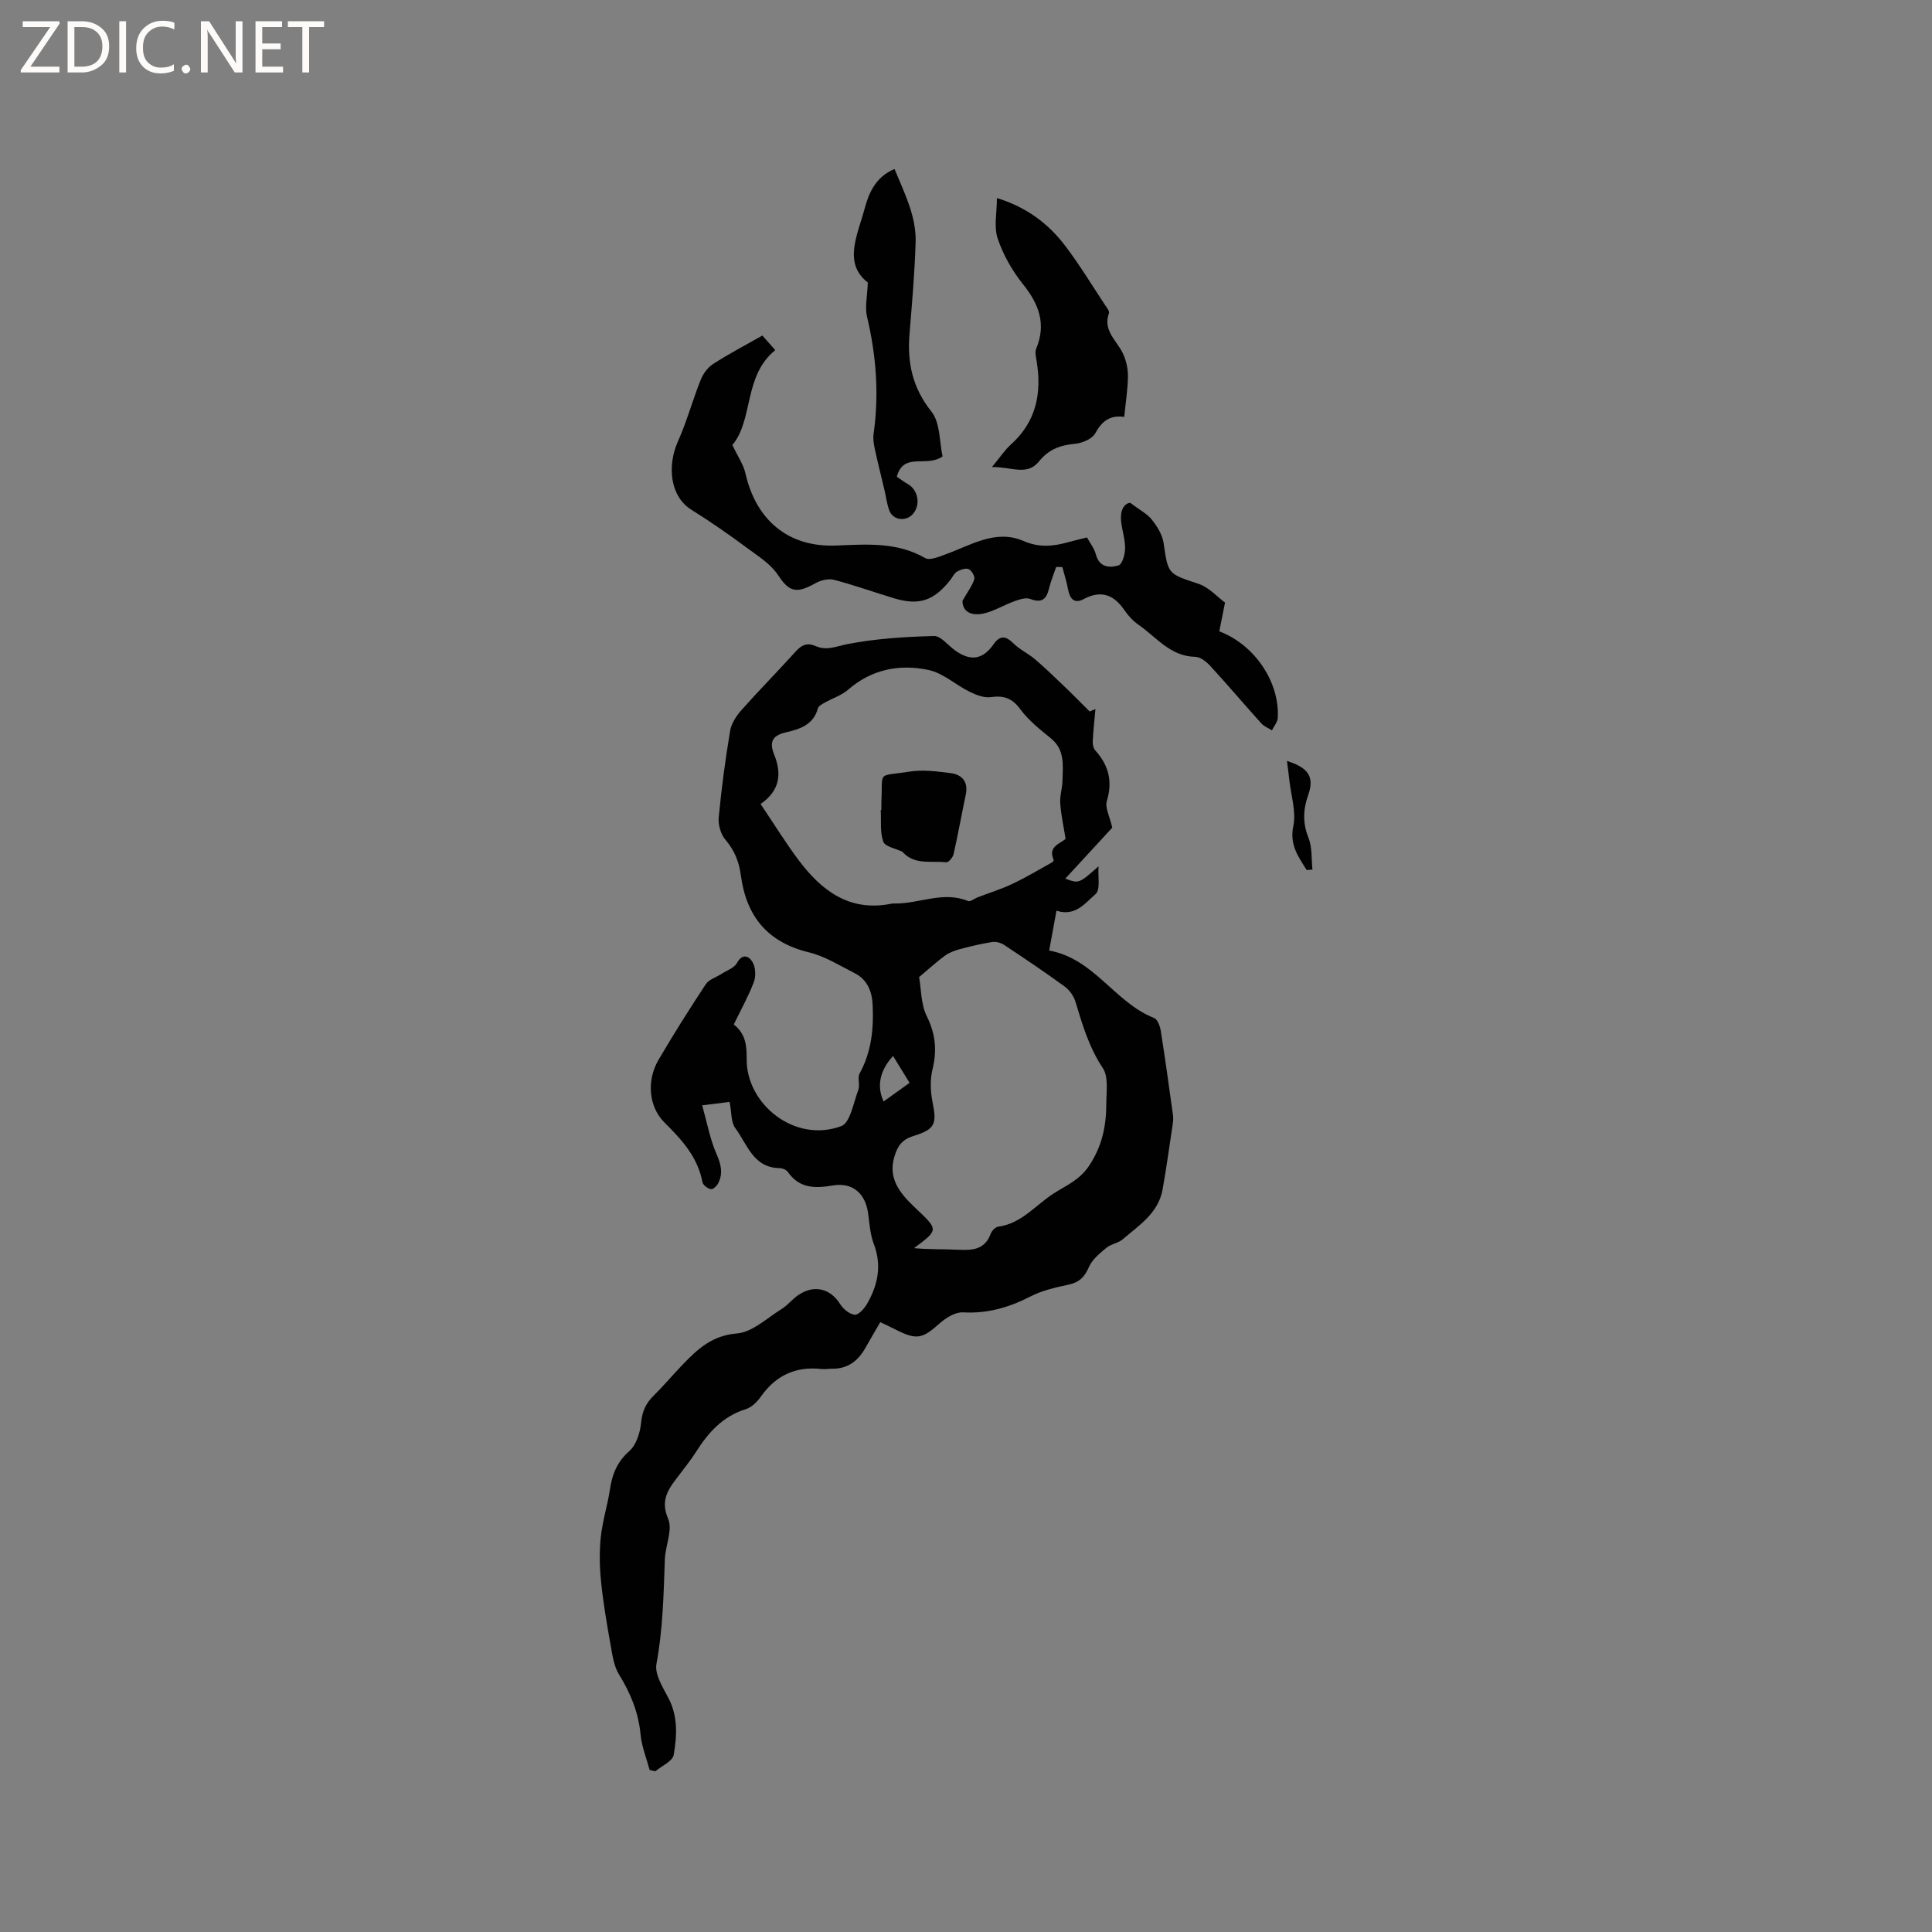 <svg enable-background="new 0 0 400 400" viewBox="0 0 400 400" xmlns="http://www.w3.org/2000/svg"><rect x="0" y="0" width="400" height="400" fill="#808080" stroke="none"/><g fill="#fcfbfa"><path d="m12.4 4.8-6.1 9h6v1.2h-8v-.5l6.1-8.9h-5.7v-1.2h7.6v.4z"/><path d="m14 15v-10.6h3c1.6 0 2.9.5 4 1.4s1.6 2.2 1.6 3.8-.5 3-1.6 3.9-2.4 1.5-4 1.5zm1.4-9.4v8.2h1.6c1.3 0 2.4-.4 3.1-1.1s1.1-1.8 1.1-3.1-.4-2.3-1.2-3-1.8-1-3.1-1z"/><path d="m26.1 4.4v10.6h-1.4v-10.6z"/><path d="m36.1 14.6c-.8.4-1.8.6-2.9.6-1.5 0-2.7-.5-3.6-1.4s-1.4-2.2-1.4-3.8c0-1.7.5-3.1 1.5-4.1s2.3-1.6 3.9-1.6c1 0 1.8.1 2.5.4v1.4c-.8-.4-1.6-.6-2.5-.6-1.2 0-2.1.4-2.9 1.2s-1.1 1.8-1.1 3.2c0 1.3.3 2.3 1 3s1.6 1.1 2.7 1.1c1 0 2-.2 2.7-.7v1.3z"/><path d="m37.6 14.3c0-.2.1-.5.3-.6s.4-.3.6-.3c.3 0 .5.1.6.3s.3.4.3.6-.1.4-.3.6-.4.3-.6.3c-.3 0-.5-.1-.6-.3s-.3-.4-.3-.6z"/><path d="m50.2 15h-1.6l-5.3-8.2c-.2-.2-.3-.5-.4-.7 0 .2.1.7.1 1.5v7.4h-1.4v-10.6h1.7l5.2 8.1c.2.4.4.6.4.7 0-.3-.1-.8-.1-1.5v-7.3h1.4z"/><path d="m58.6 15h-5.7v-10.6h5.5v1.2h-4.1v3.4h3.8v1.2h-3.8v3.6h4.3z"/><path d="m67.1 5.6h-3.1v9.4h-1.4v-9.4h-3v-1.2h7.5z"/></g><path d="m151.05 228.14c-1.8.23-3.45.43-5.67.71 1 3.55 1.61 6.97 2.96 10.06.93 2.12 1.39 3.96.39 6.01-.28.58-1.11 1.37-1.53 1.29-.68-.13-1.64-.84-1.76-1.44-.97-5.21-4.29-8.81-7.87-12.37-3.28-3.26-3.74-8.68-1.22-12.99 3.11-5.3 6.39-10.51 9.77-15.63.66-1 2.17-1.44 3.28-2.16 1.09-.71 2.6-1.2 3.16-2.22 1.19-2.15 2.57-1.4 3.26-.18.62 1.09.71 2.89.26 4.09-1.11 2.94-2.67 5.72-4.16 8.79 2.33 1.87 2.7 4.02 2.67 7.18-.1 9.21 9.85 17.47 19.57 13.88 1.87-.69 2.54-4.85 3.54-7.5.39-1.04-.22-2.52.29-3.44 2.45-4.47 2.91-9.25 2.68-14.17-.13-2.77-1.09-5.25-3.74-6.58-3.1-1.56-6.15-3.5-9.46-4.3-8.57-2.07-12.96-7.48-14.08-15.92-.37-2.79-1.31-5.19-3.2-7.4-.97-1.13-1.53-3.1-1.39-4.6.57-6 1.37-11.99 2.36-17.93.26-1.54 1.3-3.12 2.37-4.33 3.66-4.12 7.55-8.04 11.24-12.14 1.24-1.37 2.41-1.85 4.15-1.07 2.25 1 4.29.01 6.56-.43 5.85-1.14 11.89-1.51 17.87-1.67 1.43-.04 2.91 1.91 4.36 2.96 3.22 2.33 5.76 1.94 7.99-1.24 1.29-1.85 2.48-1.83 4.09-.22 1.31 1.31 3.11 2.12 4.53 3.34 2.14 1.83 4.16 3.79 6.19 5.74 1.73 1.65 3.4 3.36 5.09 5.04.4-.16.8-.33 1.2-.49-.2 2.23-.45 4.46-.56 6.7-.03.62.14 1.43.54 1.87 2.75 3.06 3.62 6.37 2.38 10.45-.42 1.38.6 3.2 1.12 5.53-2.79 3.02-6.21 6.74-9.72 10.55 2.82 1.05 2.82 1.05 6.88-2.55-.16 1.99.44 4.88-.64 5.78-2.04 1.72-4.1 4.7-8.07 3.41-.46 2.5-.96 5.24-1.51 8.25 9.35 1.69 13.57 10.77 21.73 13.97.7.28 1.22 1.67 1.37 2.62.93 5.86 1.74 11.74 2.55 17.61.08.61 0 1.26-.09 1.88-.67 4.47-1.29 8.95-2.08 13.39-.87 4.9-4.88 7.42-8.28 10.33-.93.8-2.41.96-3.36 1.75-1.37 1.15-2.94 2.41-3.61 3.98-.9 2.1-2.05 3.19-4.28 3.66-2.66.56-5.42 1.2-7.81 2.42-4.44 2.28-8.91 3.59-13.97 3.3-1.6-.09-3.57 1.14-4.88 2.31-3.5 3.13-4.72 3.46-8.92 1.33-1.02-.52-2.07-1-3.34-1.61-1.07 1.86-2.09 3.57-3.07 5.31-1.51 2.69-3.64 4.36-6.86 4.33-.74-.01-1.49.14-2.22.06-5.34-.6-9.47 1.31-12.57 5.71-.76 1.08-1.9 2.22-3.09 2.59-4.78 1.48-7.79 4.83-10.33 8.85-1.02 1.61-2.22 3.1-3.37 4.63-2.06 2.73-4.21 5.05-2.41 9.24.98 2.28-.58 5.56-.68 8.4-.26 7.24-.4 14.45-1.74 21.64-.4 2.14 1.32 4.84 2.48 7.06 2.01 3.83 1.77 7.87 1.09 11.78-.23 1.31-2.47 2.26-3.79 3.38-.4-.09-.79-.17-1.19-.26-.65-2.45-1.65-4.87-1.88-7.37-.43-4.57-2.08-8.54-4.46-12.41-1.04-1.68-1.35-3.89-1.71-5.91-.78-4.36-1.53-8.74-1.99-13.14-.32-3.09-.4-6.26-.08-9.34.35-3.36 1.41-6.63 1.91-9.98.47-3.13 1.49-5.66 4.01-7.89 1.46-1.29 2.24-3.84 2.44-5.91.22-2.29.97-3.95 2.55-5.51 2.11-2.08 4.02-4.37 6.08-6.51 3.09-3.2 6.07-6 11.19-6.41 3.21-.26 6.24-3.19 9.26-5.06 1.25-.77 2.19-2.02 3.4-2.85 3.31-2.28 6.7-1.42 8.74 1.85.63 1.01 1.92 2.07 3 2.18.78.08 1.96-1.24 2.52-2.2 2.27-3.91 3.14-7.98 1.43-12.46-.74-1.94-.89-4.13-1.16-6.23-.53-4.15-3.16-6.58-7.34-5.87-3.74.64-6.92.61-9.31-2.82-.31-.44-1.1-.76-1.68-.77-5.52-.08-6.73-5.02-9.23-8.35-.86-1.19-.7-3.19-1.14-5.36zm6.42-61.68c2.81 4.16 5.19 8.05 7.92 11.68 4.74 6.3 10.51 10.67 19.08 8.98.21-.04.42-.07.63-.06 5.11.12 10.12-2.66 15.33-.51.47.19 1.29-.5 1.96-.76 2.42-.93 4.91-1.7 7.25-2.81 2.81-1.33 5.49-2.94 8.22-4.46.15-.08.33-.41.28-.53-1.22-2.74 1.35-3.3 2.48-4.3-.42-2.64-.95-5-1.11-7.38-.11-1.55.44-3.14.47-4.72.07-3.12.53-6.33-2.4-8.72-2.25-1.84-4.63-3.7-6.32-6.01-1.7-2.33-3.43-2.9-6.13-2.53-1.38.19-3.02-.44-4.35-1.09-2.91-1.43-5.54-3.91-8.58-4.54-5.96-1.24-11.72-.16-16.6 4.09-1.38 1.2-3.28 1.79-4.91 2.72-.52.29-1.23.68-1.36 1.16-.94 3.48-3.89 4.33-6.74 4.99-2.89.67-3.27 2.2-2.3 4.58 1.6 3.98 1.18 7.47-2.82 10.22zm32.82 35.84c.44 2.45.36 5.61 1.6 8.12 1.82 3.68 2.13 7.09 1.17 11-.53 2.15-.42 4.62.02 6.81.91 4.47.52 5.56-3.91 6.95-1.83.57-2.93 1.43-3.69 3.38-2.05 5.24.82 8.49 4.14 11.63 4.7 4.45 4.74 4.42-.38 8.22 3.08.31 6.18.18 9.26.34 2.93.15 5.45-.08 6.63-3.35.22-.6.96-1.35 1.55-1.43 4.87-.66 7.77-4.53 11.55-6.93 2.58-1.64 5.27-2.73 7.22-5.63 2.73-4.07 3.59-8.29 3.6-12.89 0-2.5.49-5.56-.72-7.38-2.84-4.27-4.22-8.93-5.65-13.69-.36-1.2-1.24-2.47-2.25-3.2-4.1-2.99-8.33-5.83-12.56-8.63-.67-.44-1.69-.71-2.47-.58-2.24.35-4.47.88-6.67 1.47-1.07.29-2.18.7-3.07 1.34-1.67 1.21-3.19 2.62-5.37 4.45zm-5.39 16.33c-2.75 2.98-3.43 6.27-1.96 9.42 1.8-1.29 3.57-2.56 5.38-3.86-1.21-1.97-2.3-3.74-3.42-5.56z" fill="#010102"/><path d="m157.84 69.47c.94 1.07 1.7 1.92 2.67 3.02-6.61 5.33-4.49 14.42-8.88 19.65 1.11 2.35 2.28 4 2.69 5.82 2.21 9.76 8.9 15.36 18.71 14.99 6.37-.24 12.63-.8 18.52 2.59.94.54 2.8-.25 4.12-.73 5.27-1.89 10.46-5.31 16.22-2.81 3.37 1.46 6.27 1.1 9.44.21 1.12-.31 2.26-.57 3.72-.94.61 1.13 1.5 2.24 1.83 3.49.71 2.72 2.82 2.86 4.7 2.3.77-.23 1.35-2.29 1.36-3.52.02-1.87-.63-3.74-.83-5.63-.23-2.18.58-3.69 1.89-3.81 2.02 1.53 3.54 2.29 4.49 3.5 1.1 1.4 2.17 3.12 2.42 4.82.94 6.52.88 6.34 7.24 8.46 2.16.72 3.9 2.72 5.48 3.88-.48 2.42-.84 4.22-1.19 5.95 7.35 2.78 12.52 10.53 12.11 17.91-.05.88-.79 1.73-1.21 2.59-.74-.47-1.63-.81-2.2-1.44-3.54-3.93-6.97-7.98-10.55-11.88-.81-.88-2.06-1.88-3.12-1.9-5.2-.1-8.07-4.1-11.78-6.66-1.11-.77-2.09-1.84-2.86-2.96-2.2-3.22-4.82-4.28-8.47-2.33-1.97 1.05-2.88-.1-3.24-2.05-.28-1.55-.77-3.05-1.17-4.58-.43-.01-.85-.02-1.28-.03-.51 1.51-1.13 2.99-1.5 4.53-.54 2.25-1.57 2.97-3.89 2.09-.91-.34-2.24.11-3.28.49-2.07.74-4 1.94-6.11 2.47-2.65.67-4.62-.21-4.62-2.57 1.1-1.92 2.02-3.12 2.45-4.48.17-.55-.56-1.82-1.17-2.08-.64-.27-1.72.12-2.42.53-.59.34-.92 1.14-1.38 1.72-3.42 4.33-6.5 5.35-11.7 3.77-4.13-1.25-8.2-2.71-12.36-3.8-1.14-.3-2.72.07-3.8.67-3.82 2.12-5.38 2-7.68-1.48-1.69-2.56-4.14-4-6.51-5.77-3.77-2.81-7.57-5.44-11.57-7.94-4.48-2.8-4.99-9.2-2.78-14.12 1.85-4.14 3.04-8.56 4.73-12.79.5-1.24 1.45-2.55 2.56-3.26 3.2-2.07 6.58-3.83 10.2-5.89z" fill="#010102"/><path d="m232.76 86.31c-2.99-.41-4.64.91-6.01 3.41-.64 1.17-2.69 2.02-4.18 2.16-3.03.28-5.45 1.15-7.42 3.61-2.53 3.16-5.78 1.11-9.78 1.21 1.7-2.05 2.66-3.53 3.93-4.67 5.26-4.74 6.43-10.66 5.31-17.33-.14-.82-.38-1.8-.08-2.5 2.12-5.1.59-9.21-2.71-13.33-2.24-2.79-4.11-6.09-5.26-9.47-.82-2.42-.16-5.34-.16-8.4 6.33 1.96 10.78 5.43 14.26 10.05 2.93 3.88 5.45 8.06 8.14 12.12.35.52.95 1.26.8 1.66-1.3 3.58 1.55 5.61 2.84 8.25.71 1.45 1.1 3.21 1.09 4.82-.03 2.73-.48 5.45-.77 8.41z" fill="#010102"/><path d="m195.15 94.5c-3.41 2.37-8.04-1.01-9.48 4.2.73.49 1.47 1.05 2.27 1.51 2.17 1.23 2.72 4.32 1.06 6.21-1.42 1.62-4.09 1.31-4.86-.68-.52-1.36-.68-2.86-1.02-4.29-.67-2.85-1.4-5.68-2.01-8.54-.22-1.01-.38-2.1-.24-3.11 1.16-8.19.54-16.24-1.37-24.27-.46-1.94.07-4.12.17-7.04-5.17-4-2.11-9.86-.66-15.29.85-3.19 2.25-6.57 6.19-8.21 2.09 5.07 4.54 9.82 4.37 15.22-.2 6.34-.75 12.68-1.27 19.01-.48 5.92.63 11.09 4.54 15.99 1.85 2.32 1.64 6.28 2.31 9.29z" fill="#010102"/><path d="m270.53 180.13c-1.72-2.76-3.58-5.2-2.76-9.12.61-2.94-.46-6.23-.81-9.36-.14-1.32-.33-2.63-.51-4.11 4.47 1.41 5.72 3.31 4.4 7.06-1.07 3.04-1.17 5.79.06 8.86.79 1.99.58 4.38.82 6.58-.4.02-.8.06-1.2.09z" fill="#010102"/><path d="m182.48 167.68c0-.53-.02-1.06 0-1.59.34-6.68-1.05-5.25 5.78-6.33 2.76-.44 5.71-.06 8.53.3 2.41.31 3.72 1.8 3.16 4.47-.86 4.1-1.6 8.23-2.52 12.32-.15.67-1.06 1.73-1.52 1.68-3.01-.35-6.36.61-8.88-1.96-.07-.07-.12-.19-.21-.23-1.37-.67-3.57-1.04-3.94-2.07-.72-2-.41-4.37-.53-6.59z" fill="#010102"/></svg>